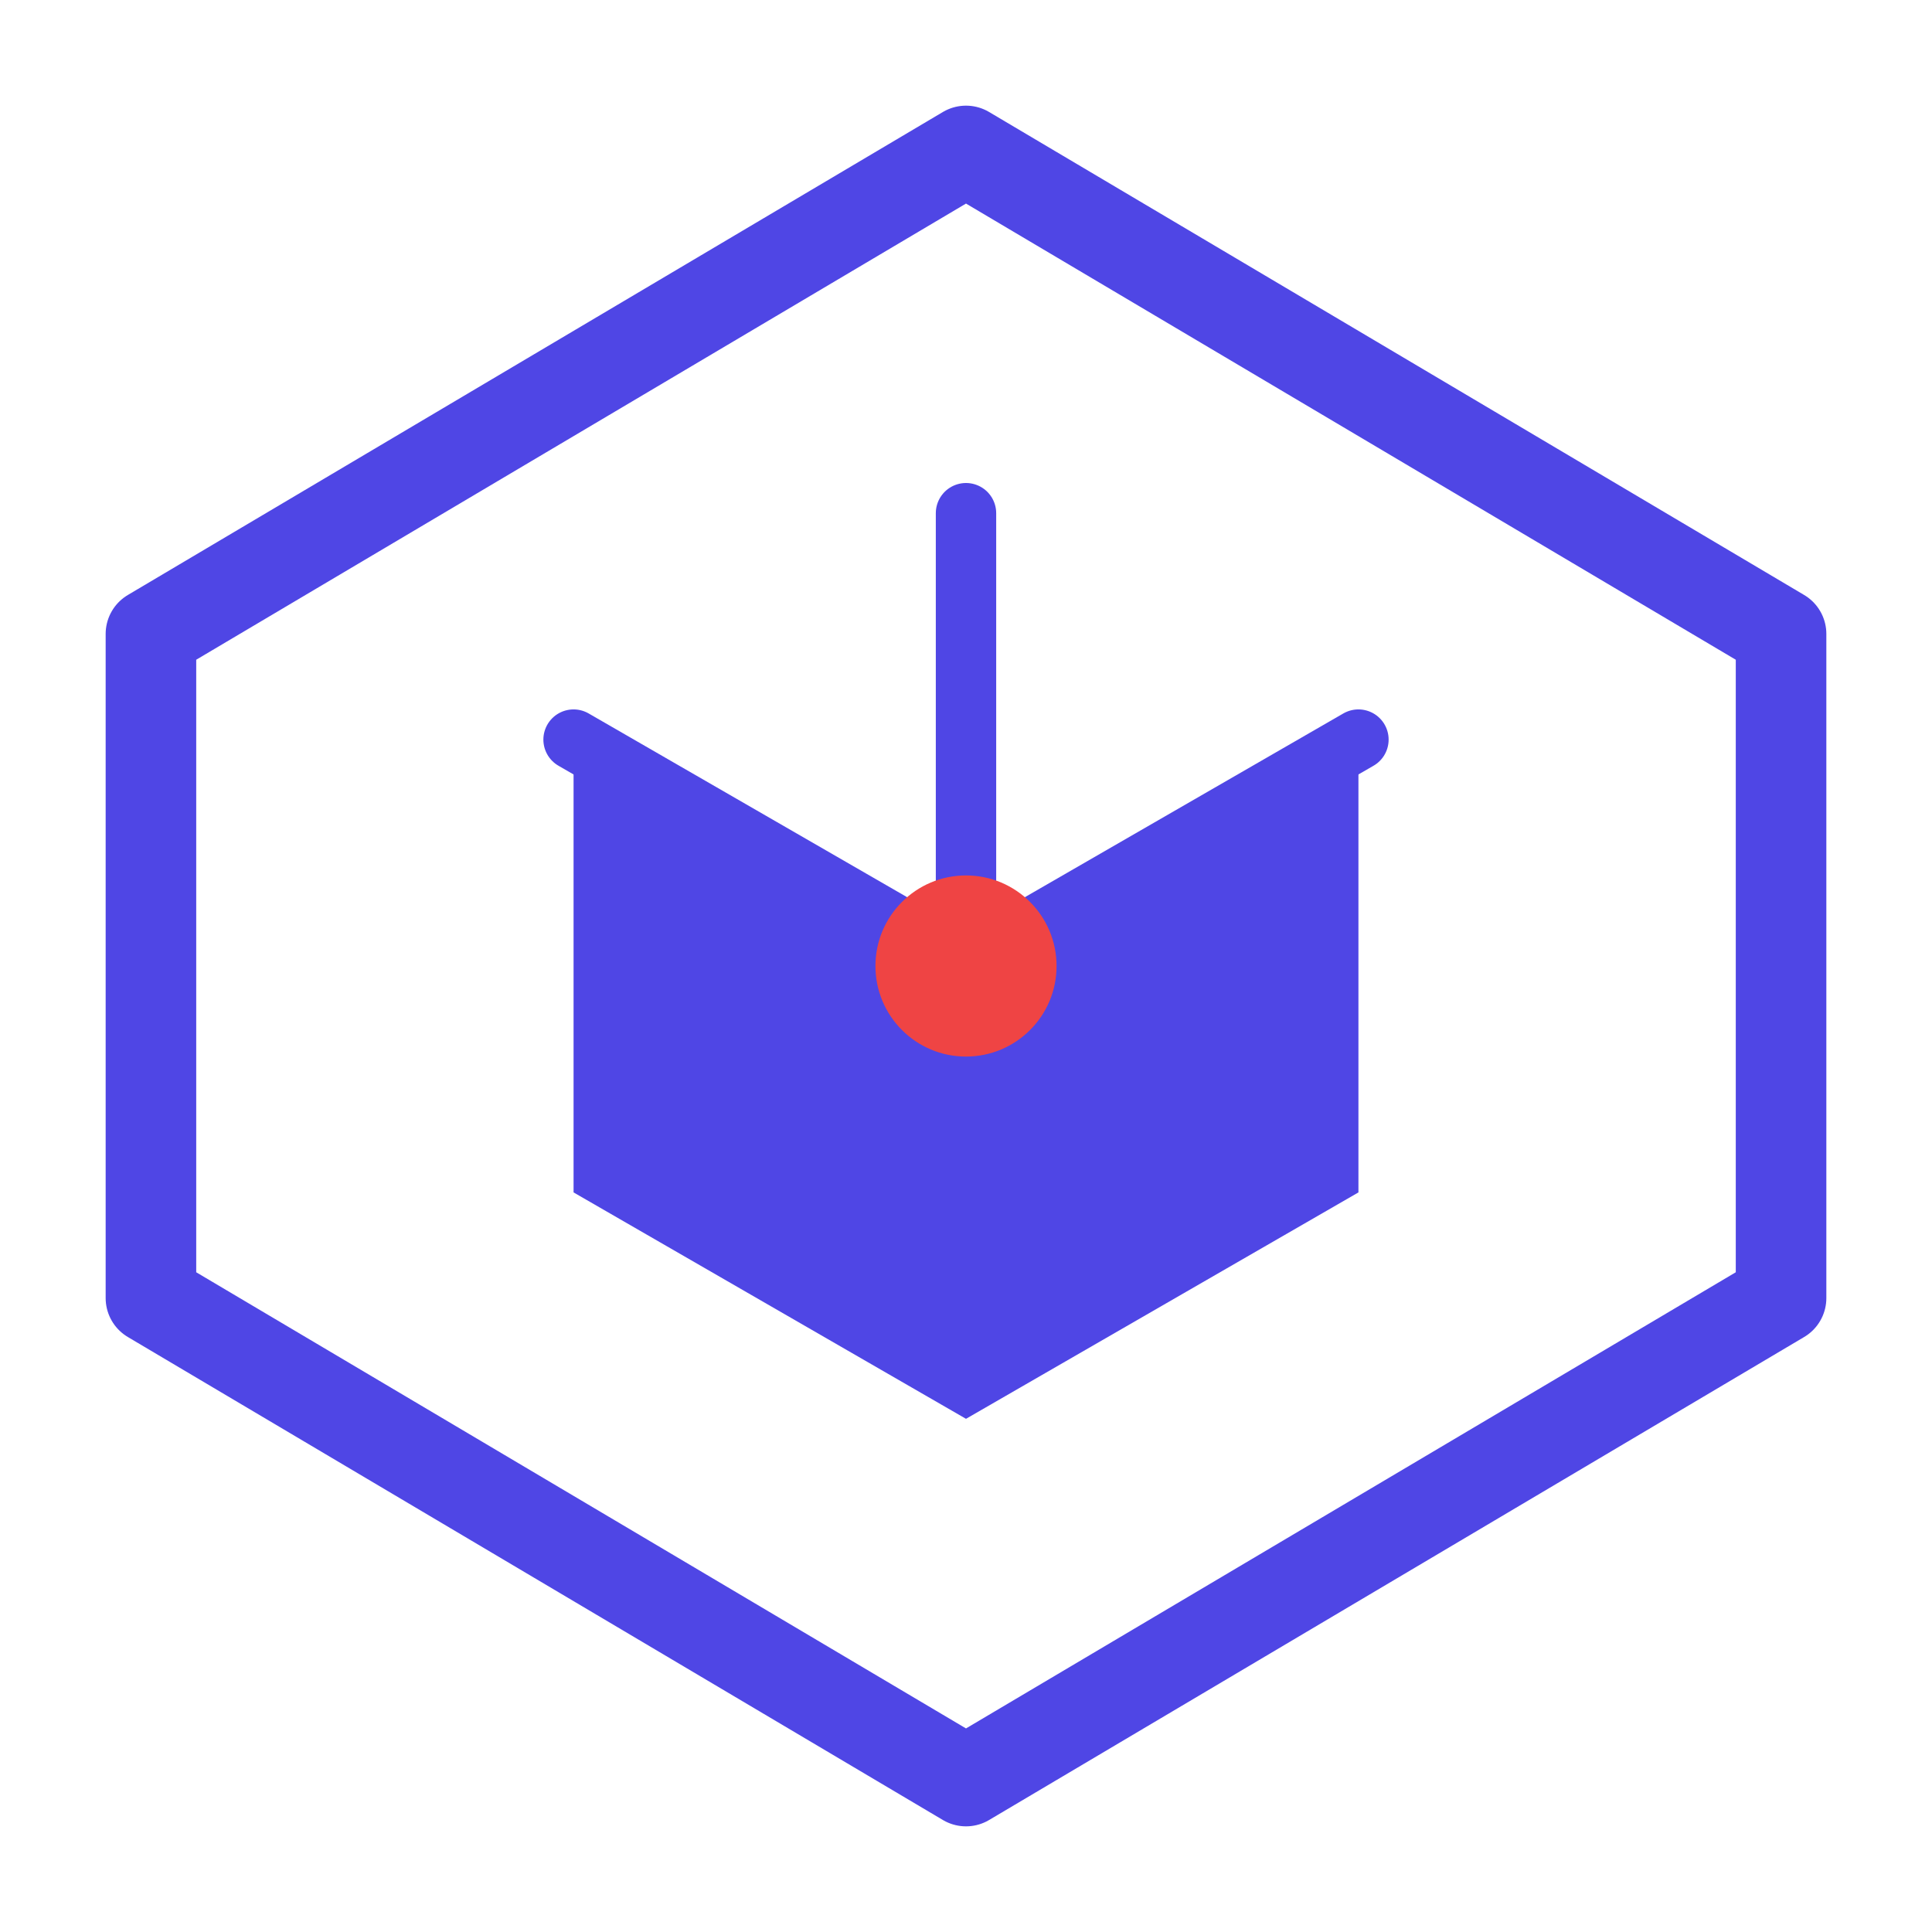 <svg xmlns="http://www.w3.org/2000/svg" width="128" height="128" viewBox="0 0 128 128">
  <path d="M64 10L10 42v44l54 32 54-32V42L64 10z" fill="none" stroke="#4F46E5" stroke-width="6" stroke-linejoin="round"/>
  <path d="M64 64l26-15v30l-26 15-26-15V49l26 15z" fill="#4F46E5"/>
  <path d="M64 34v30M38 49l26 15M90 49l-26 15" stroke="#4F46E5" stroke-width="4" stroke-linecap="round"/>
  <circle cx="64" cy="64" r="6" fill="#EF4444"/>
</svg>